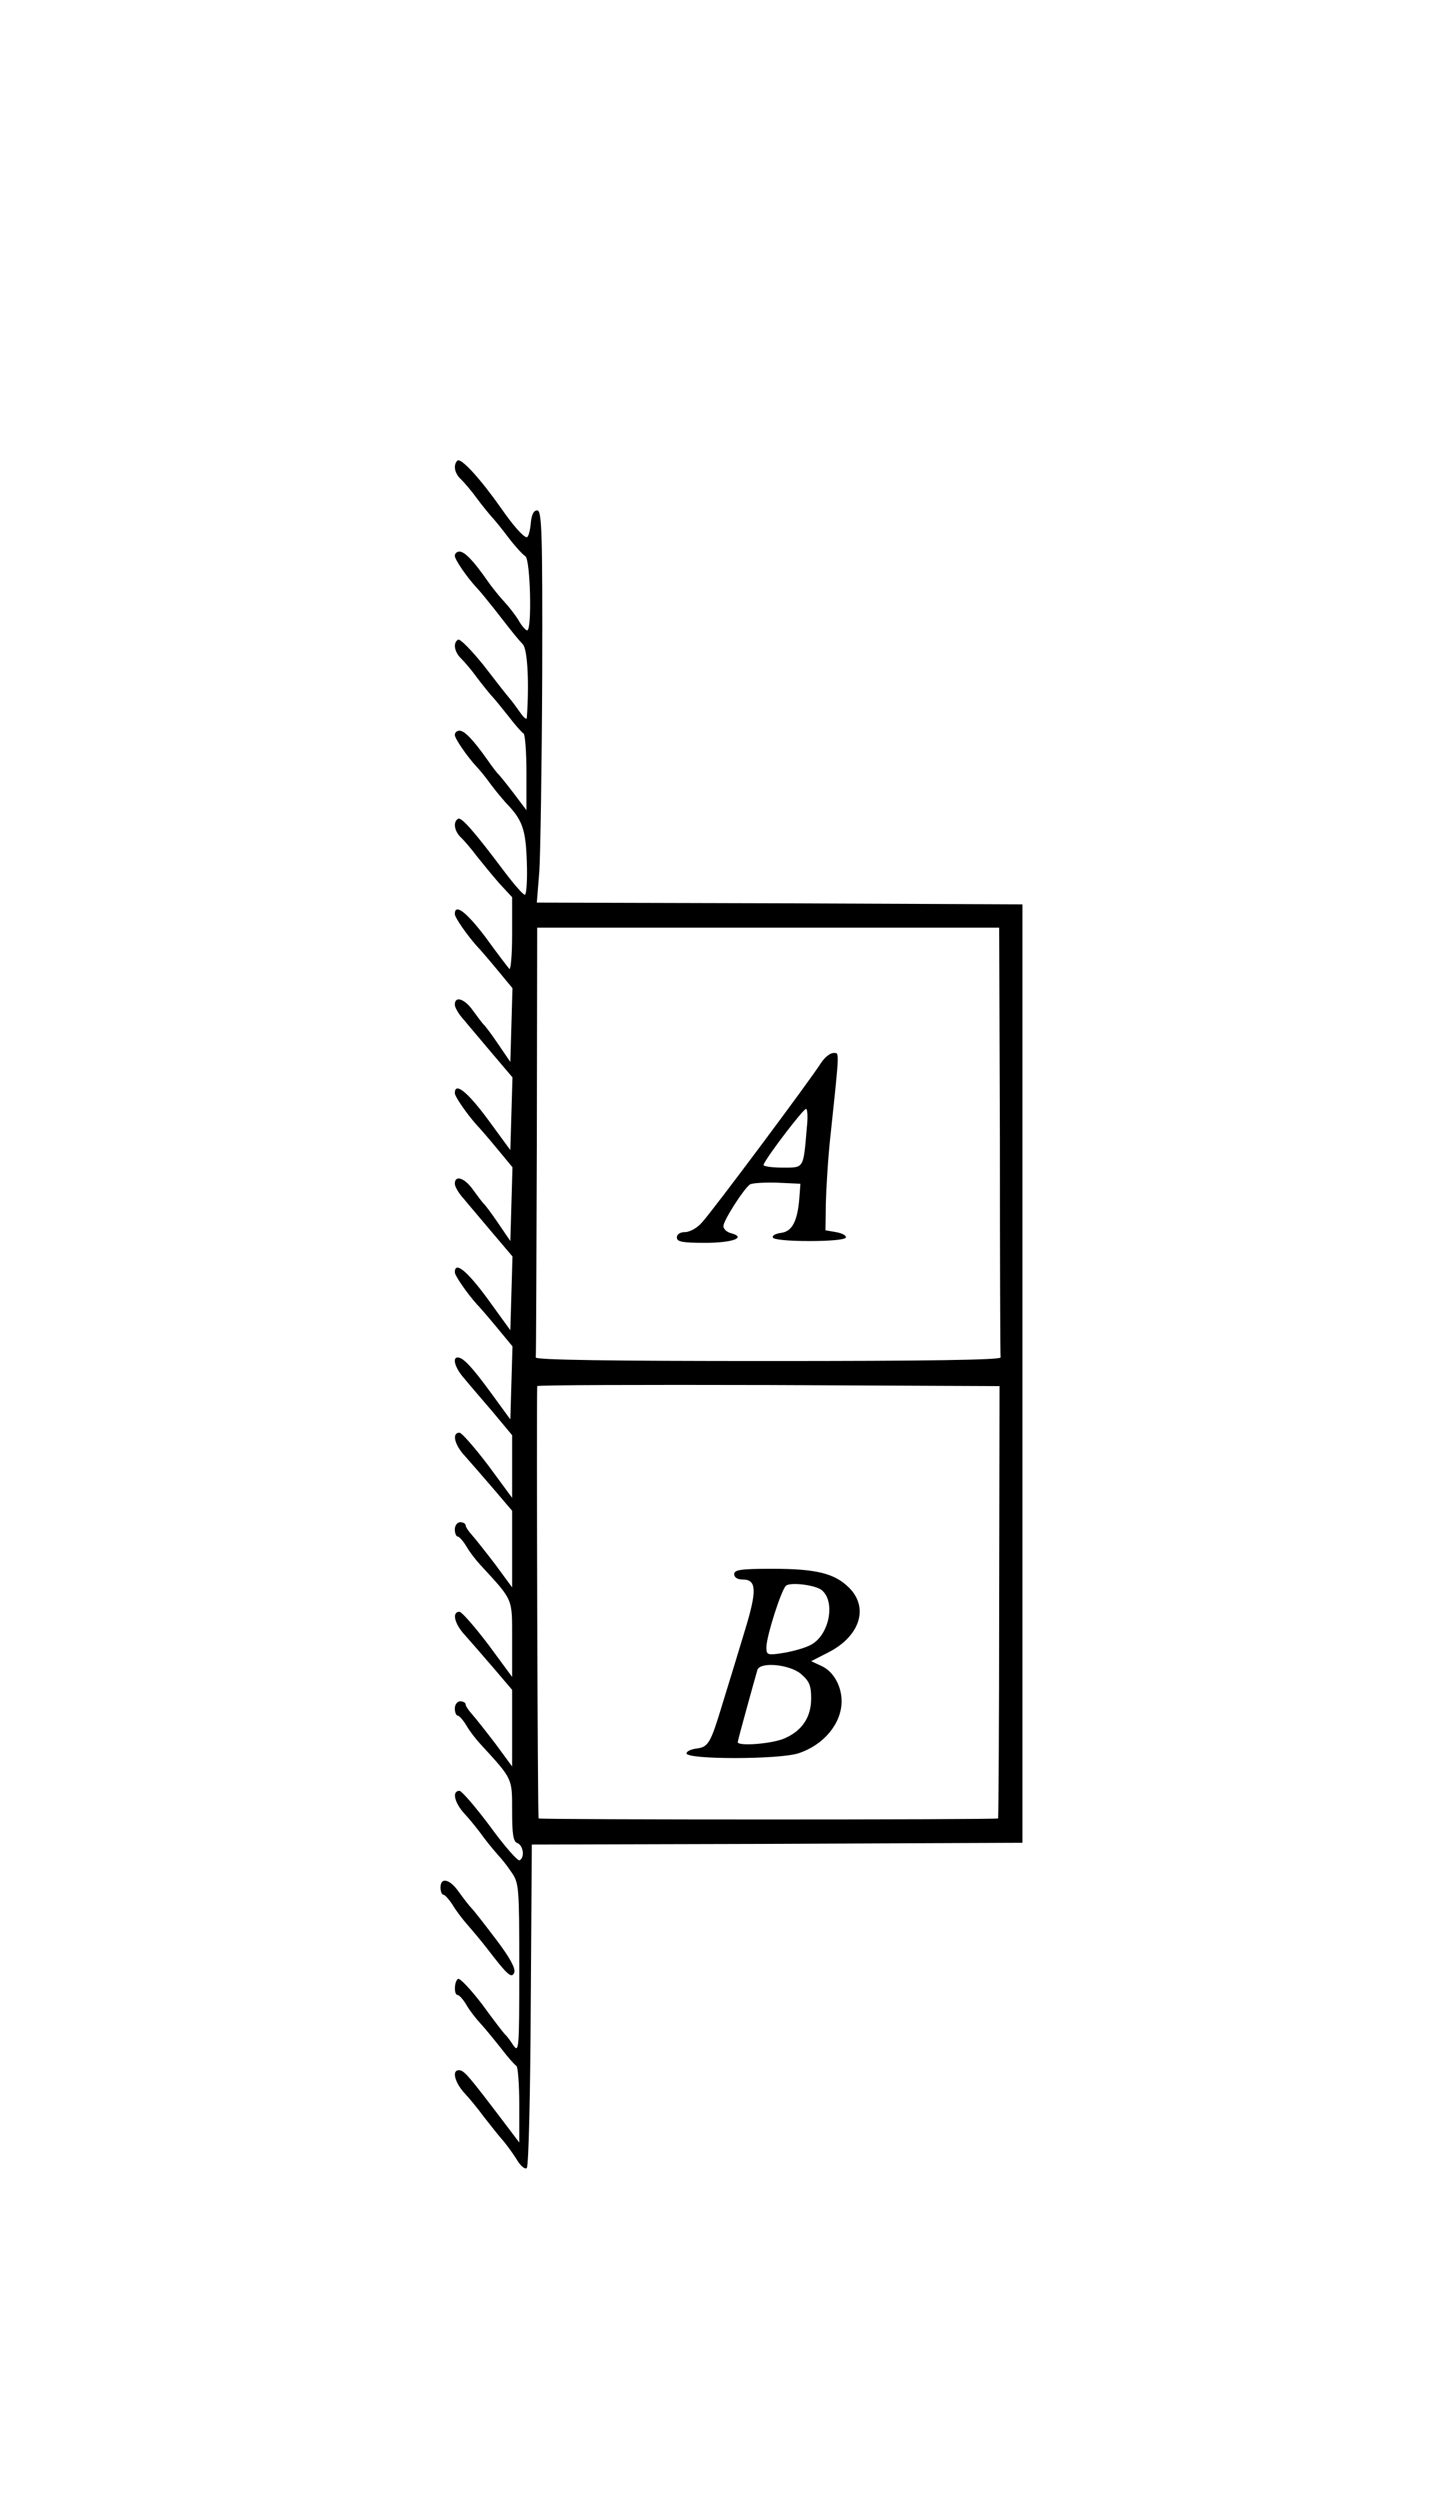 <?xml version="1.0" standalone="no"?>
<!DOCTYPE svg PUBLIC "-//W3C//DTD SVG 20010904//EN"
 "http://www.w3.org/TR/2001/REC-SVG-20010904/DTD/svg10.dtd">
<svg version="1.0" xmlns="http://www.w3.org/2000/svg"
 width="406pt" height="698pt" viewBox="0 0 406 698"
 preserveAspectRatio="xMidYMid meet">
<g transform="translate(0,698) scale(0.1,-0.1)"
fill="#000000" stroke="none">
<path d="M1277 5694 c-12 -13 -8 -36 11 -53 9 -9 29 -32 44 -53 15 -20 33 -42
40 -50 7 -7 29 -34 47 -58 19 -25 41 -49 48 -53 14 -9 19 -207 5 -207 -4 0
-15 12 -24 28 -9 15 -27 38 -40 52 -13 14 -35 41 -48 60 -39 56 -63 80 -77 80
-7 0 -13 -5 -13 -12 0 -10 33 -59 62 -90 7 -7 29 -34 48 -58 53 -68 64 -82 80
-99 13 -14 18 -107 11 -206 -1 -5 -9 2 -18 15 -10 14 -23 32 -30 40 -7 8 -40
50 -73 93 -34 42 -66 75 -71 71 -15 -9 -10 -35 9 -53 9 -9 29 -32 44 -53 15
-20 33 -42 40 -50 7 -7 29 -34 48 -58 19 -25 38 -46 42 -48 4 -2 8 -51 8 -109
l0 -105 -37 49 c-20 26 -39 50 -43 53 -3 3 -17 21 -30 40 -39 55 -63 80 -77
80 -7 0 -13 -5 -13 -12 0 -10 34 -60 62 -90 7 -7 25 -29 40 -50 15 -20 34 -42
41 -50 46 -47 55 -74 58 -163 2 -50 -1 -91 -5 -93 -4 -2 -30 28 -58 65 -84
112 -120 153 -129 147 -15 -9 -10 -36 9 -53 9 -9 29 -32 43 -51 15 -19 43 -53
62 -75 l37 -40 0 -105 c0 -57 -4 -100 -8 -95 -5 6 -35 45 -66 88 -53 70 -86
96 -86 65 0 -10 35 -60 62 -90 7 -7 32 -36 56 -65 l43 -52 -3 -103 -3 -103
-34 50 c-19 28 -37 52 -41 55 -3 3 -16 20 -29 38 -23 33 -51 43 -51 17 0 -8
11 -27 25 -42 13 -16 49 -58 80 -95 l56 -66 -3 -101 -3 -102 -63 86 c-57 77
-92 105 -92 73 0 -10 35 -60 62 -90 7 -7 32 -36 56 -65 l43 -52 -3 -103 -3
-103 -34 50 c-19 28 -37 52 -41 55 -3 3 -16 20 -29 38 -23 33 -51 43 -51 17 0
-8 11 -27 25 -42 13 -16 49 -58 80 -95 l56 -66 -3 -103 -3 -103 -63 87 c-57
78 -92 107 -92 75 0 -10 35 -60 62 -90 7 -7 32 -36 56 -65 l43 -52 -3 -102 -3
-102 -54 74 c-54 74 -78 99 -93 99 -16 0 -7 -30 17 -57 13 -16 49 -58 80 -94
l55 -66 0 -88 0 -87 -67 91 c-38 50 -74 91 -80 91 -22 0 -14 -34 15 -65 15
-17 51 -58 80 -92 l52 -61 0 -107 0 -107 -47 64 c-26 34 -56 72 -65 82 -10 11
-18 23 -18 28 0 4 -7 8 -15 8 -8 0 -15 -9 -15 -20 0 -11 4 -20 8 -20 4 0 15
-12 24 -27 9 -16 27 -39 40 -53 92 -100 88 -91 88 -206 l0 -106 -67 91 c-38
50 -74 91 -80 91 -22 0 -14 -34 15 -65 15 -17 51 -58 80 -92 l52 -61 0 -107 0
-107 -47 64 c-26 34 -56 72 -65 82 -10 11 -18 23 -18 28 0 4 -7 8 -15 8 -8 0
-15 -9 -15 -20 0 -11 4 -20 8 -20 4 0 15 -12 24 -27 9 -16 27 -39 40 -53 90
-98 88 -94 88 -186 0 -66 3 -86 15 -90 16 -7 21 -39 6 -48 -5 -3 -42 39 -82
94 -41 55 -80 100 -86 100 -22 0 -14 -34 15 -65 15 -16 39 -46 54 -67 15 -20
34 -42 41 -50 7 -7 23 -27 35 -45 21 -30 22 -39 22 -269 0 -227 -1 -237 -17
-214 -9 14 -19 27 -23 30 -3 3 -32 40 -63 83 -32 42 -63 75 -68 72 -11 -7 -12
-45 -1 -45 4 0 15 -12 24 -27 9 -16 27 -39 40 -53 13 -14 39 -46 58 -70 19
-25 38 -46 42 -48 4 -2 8 -51 8 -109 l0 -105 -37 49 c-107 141 -117 153 -132
153 -20 0 -11 -35 17 -65 15 -16 39 -46 53 -65 15 -19 36 -46 48 -60 12 -13
31 -39 43 -58 11 -19 24 -30 29 -25 5 5 10 210 11 456 l3 447 685 2 685 3 0
1310 0 1310 -678 3 -678 2 7 88 c3 48 7 294 8 547 1 403 -1 460 -14 460 -10 0
-16 -12 -18 -37 -2 -21 -7 -38 -11 -38 -9 0 -37 31 -71 80 -59 84 -113 143
-123 134z m1515 -1899 c0 -327 1 -600 2 -605 1 -7 -212 -10 -649 -10 -437 0
-650 3 -649 10 1 5 2 278 3 605 l1 595 645 0 645 0 2 -595z m-2 -1287 c0 -331
-2 -603 -3 -605 -5 -4 -1279 -4 -1283 0 -3 3 -6 1131 -4 1207 0 3 290 4 645 3
l646 -3 -1 -602z"/>
<path d="M2293 4013 c-28 -45 -304 -415 -332 -445 -13 -16 -35 -28 -48 -28
-14 0 -23 -6 -23 -15 0 -12 15 -15 79 -15 77 0 117 15 72 27 -12 3 -21 12 -21
20 0 15 56 103 74 116 6 4 40 6 76 5 l65 -3 -3 -40 c-5 -64 -20 -93 -50 -97
-15 -2 -26 -7 -24 -13 1 -6 44 -10 102 -10 59 0 101 4 102 10 1 6 -11 12 -28
15 l-29 5 1 75 c1 41 6 127 13 190 26 245 25 230 8 230 -9 0 -24 -12 -34 -27z
m-40 -180 c-10 -118 -7 -113 -69 -113 -31 0 -54 4 -52 8 9 23 114 160 119 156
4 -2 5 -25 2 -51z"/>
<path d="M2050 2585 c0 -9 9 -15 24 -15 39 0 40 -31 6 -142 -17 -57 -45 -148
-62 -203 -34 -113 -40 -123 -74 -127 -14 -2 -26 -7 -27 -13 -4 -18 259 -18
313 0 70 23 120 83 120 145 0 43 -23 84 -57 99 l-28 13 47 24 c89 45 115 125
59 181 -40 40 -91 53 -215 53 -88 0 -106 -3 -106 -15z m245 -45 c39 -33 20
-127 -32 -153 -15 -8 -50 -18 -76 -22 -44 -7 -47 -6 -47 16 0 30 42 162 55
172 13 10 82 2 100 -13z m-58 -234 c23 -20 28 -32 28 -68 0 -53 -26 -92 -78
-113 -36 -14 -127 -21 -127 -9 0 5 46 171 55 202 8 23 91 15 122 -12z"/>
<path d="M1230 1710 c0 -11 4 -20 8 -20 4 0 15 -12 25 -27 9 -16 29 -42 44
-59 15 -17 39 -46 53 -64 58 -76 69 -85 76 -67 4 11 -12 41 -50 91 -31 41 -62
81 -69 88 -7 7 -23 28 -36 46 -25 36 -51 42 -51 12z"/>
</g>
</svg>
